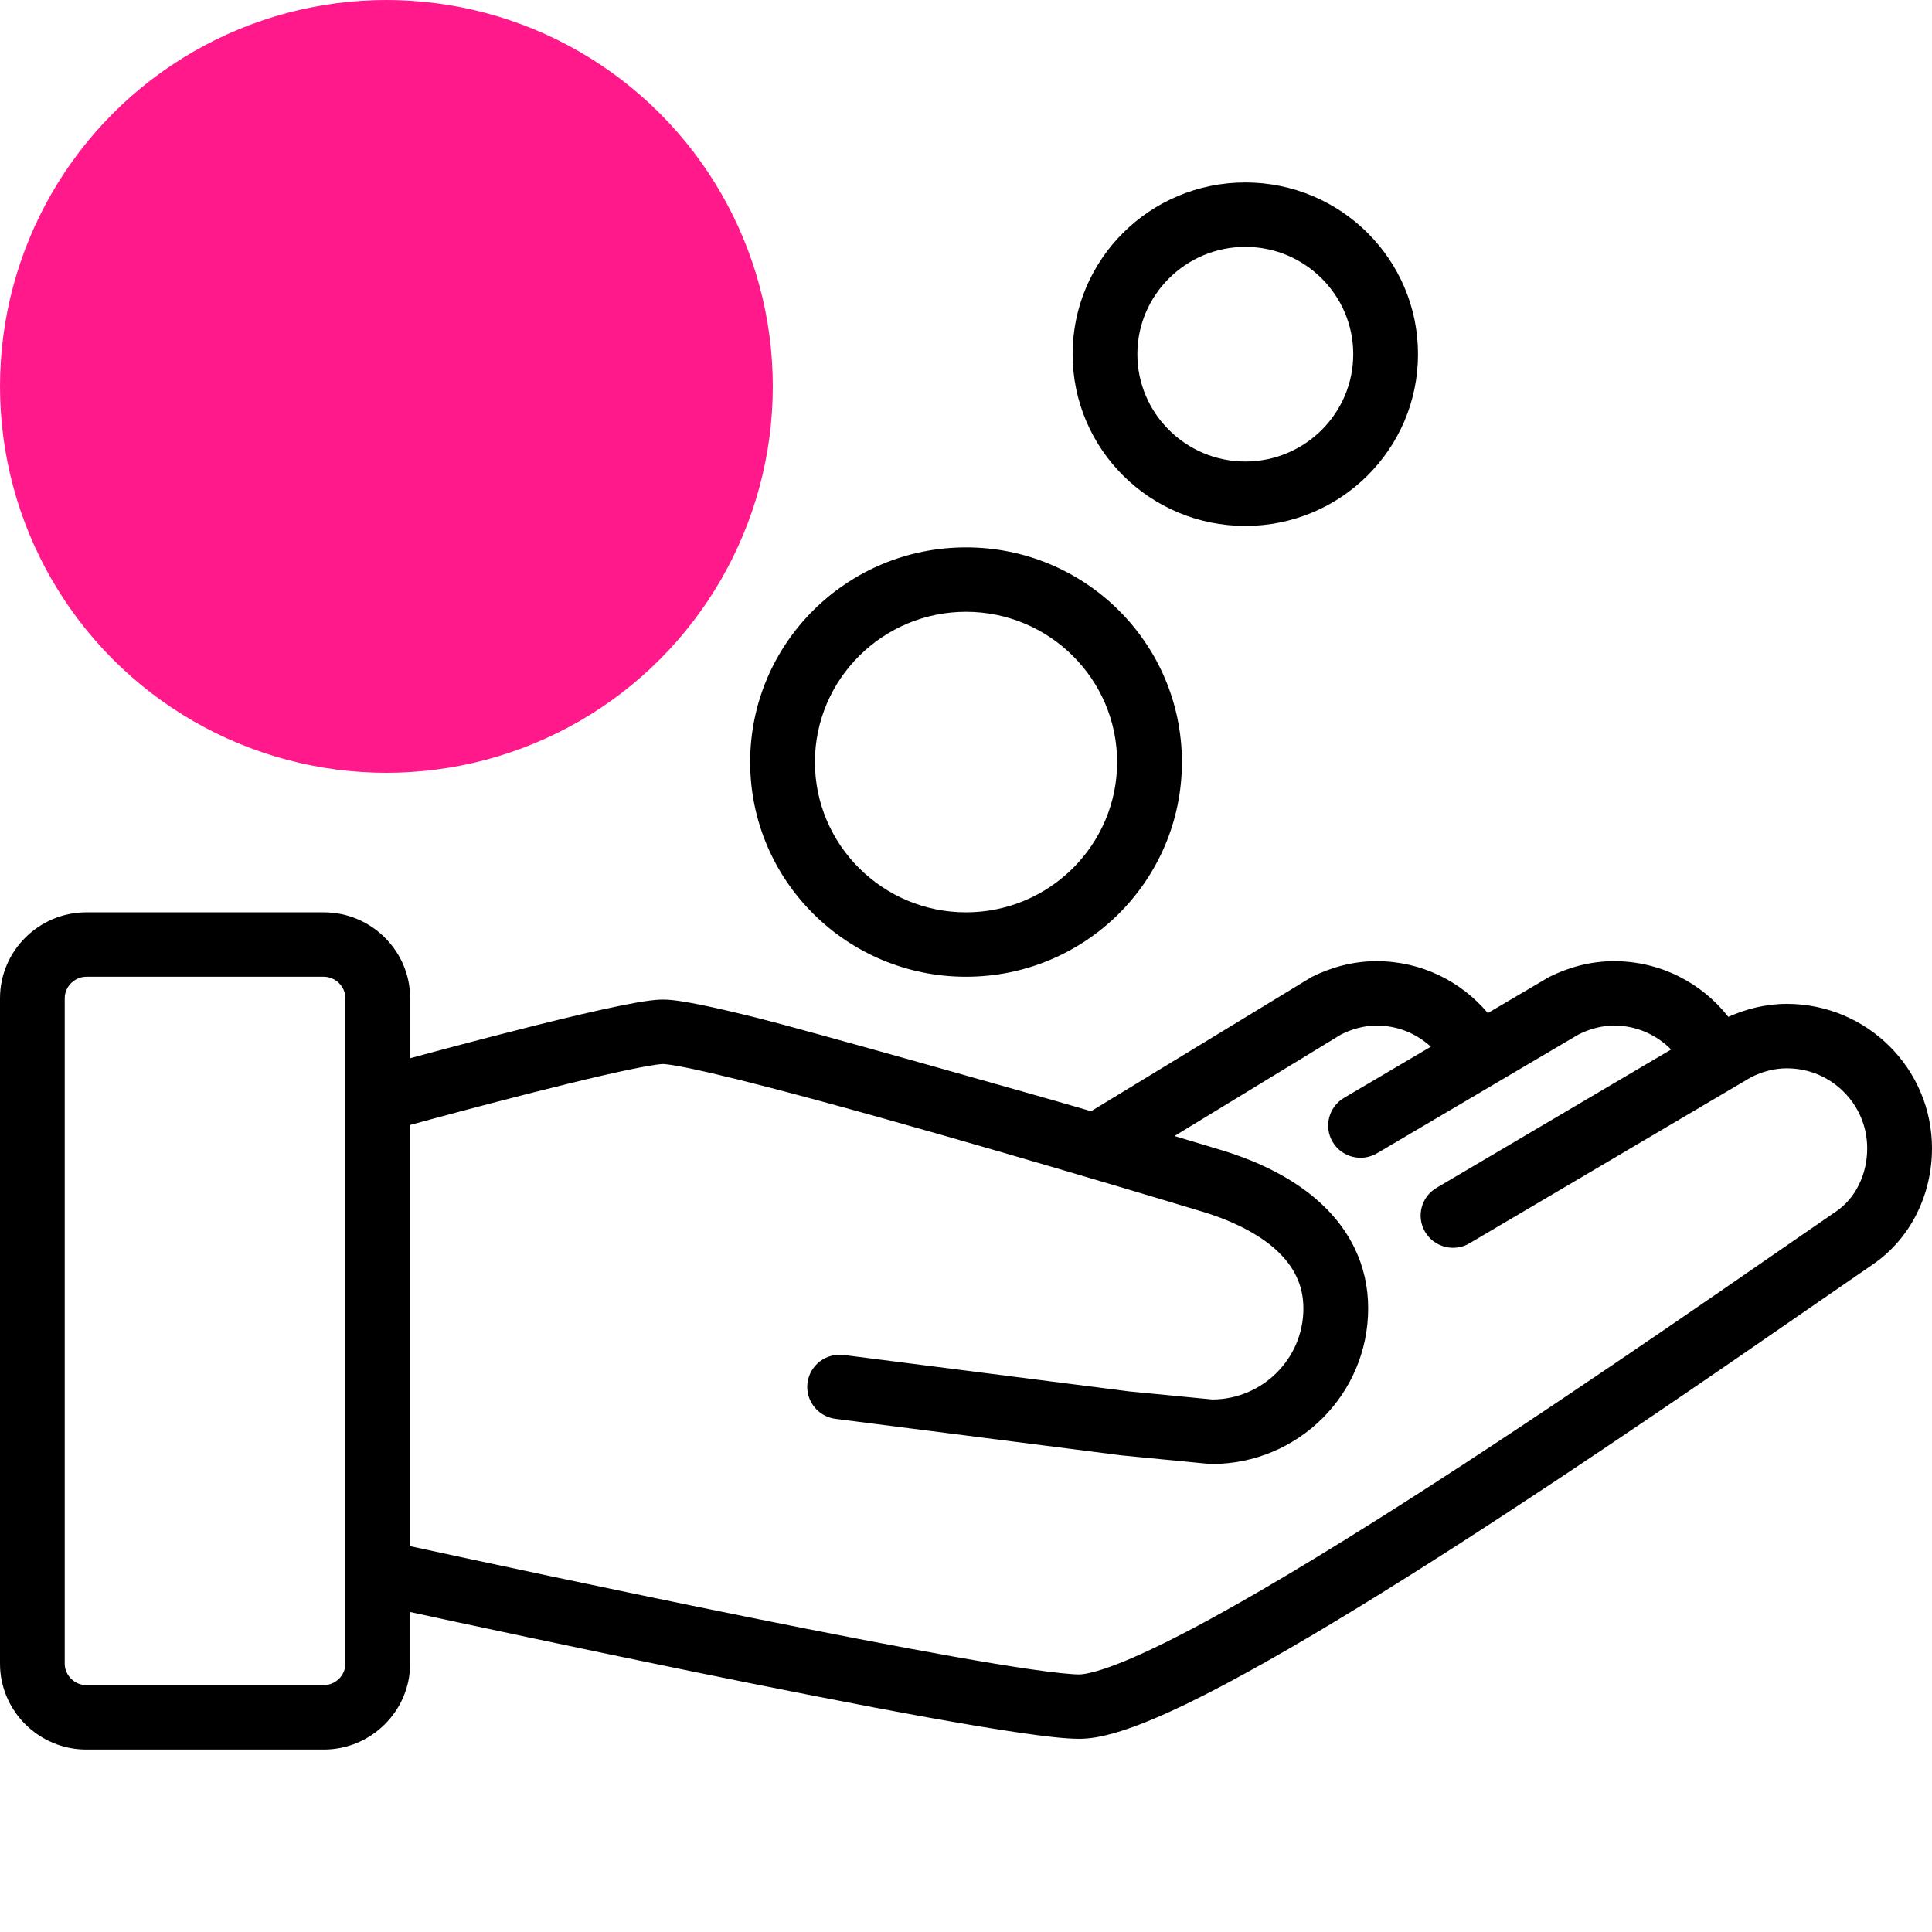 <?xml version="1.0" encoding="UTF-8" standalone="no"?>
<svg
   width="50"
   height="50"
   viewBox="0 0 50 50"
   fill="none"
   version="1.1"
   id="svg989"
   sodipodi:docname="micropayments.svg"
   inkscape:version="1.1 (c4e8f9ed74, 2021-05-24)"
   xmlns:inkscape="http://www.inkscape.org/namespaces/inkscape"
   xmlns:sodipodi="http://sodipodi.sourceforge.net/DTD/sodipodi-0.dtd"
   xmlns="http://www.w3.org/2000/svg"
   xmlns:svg="http://www.w3.org/2000/svg">
  <defs
     id="defs993" />
  <sodipodi:namedview
     id="namedview991"
     pagecolor="#ffffff"
     bordercolor="#666666"
     borderopacity="1.0"
     inkscape:pageshadow="2"
     inkscape:pageopacity="0.0"
     inkscape:pagecheckerboard="0"
     showgrid="false"
     inkscape:zoom="14.54"
     inkscape:cx="3.7482806"
     inkscape:cy="25.034388"
     inkscape:window-width="1920"
     inkscape:window-height="1053"
     inkscape:window-x="3000"
     inkscape:window-y="840"
     inkscape:window-maximized="1"
     inkscape:current-layer="svg989" />
  <circle
     cx="10"
     cy="10"
     r="10"
     fill="#FF198B"
     id="circle981" />
  <path
     d="M25.001 14.166C21.914 14.166 19.414 16.653 19.414 19.722C19.414 22.79 21.914 25.278 25.001 25.278C28.087 25.278 30.588 22.789 30.588 19.722C30.588 16.653 28.087 14.166 25.001 14.166ZM25.001 23.611C22.845 23.611 21.09 21.866 21.09 19.722C21.09 17.578 22.845 15.833 25.001 15.833C27.157 15.833 28.911 17.578 28.911 19.722C28.911 21.866 27.157 23.611 25.001 23.611Z"
     fill="white"
     id="path983"
     style="fill:#000000" />
  <path
     d="M32.229 4.722C29.759 4.722 27.759 6.712 27.759 9.166C27.759 11.621 29.759 13.611 32.229 13.611C34.697 13.611 36.698 11.621 36.698 9.166C36.698 6.712 34.697 4.722 32.229 4.722ZM32.229 11.944C30.689 11.944 29.435 10.698 29.435 9.166C29.435 7.635 30.688 6.389 32.229 6.389C33.769 6.389 35.022 7.635 35.022 9.166C35.022 10.698 33.769 11.944 32.229 11.944Z"
     fill="white"
     id="path985"
     style="fill:#000000" />
  <path
     d="M46.244 25.98C45.692 25.98 45.182 26.114 44.729 26.316C44.043 25.441 42.977 24.876 41.775 24.875C41.153 24.874 40.582 25.039 40.091 25.284L38.505 26.218C37.817 25.4 36.786 24.875 35.629 24.875C35.008 24.874 34.437 25.039 33.946 25.284L28.237 28.758C26.852 28.35 20.834 26.653 19.677 26.363C19.096 26.217 18.59 26.098 18.175 26.012C17.967 25.97 17.783 25.936 17.619 25.911C17.453 25.886 17.314 25.869 17.158 25.869C17.037 25.869 16.933 25.88 16.814 25.894C16.381 25.951 15.765 26.083 15.039 26.251C13.555 26.599 11.661 27.102 10.615 27.386V25.834C10.615 24.611 9.61 23.611 8.381 23.611H2.234C1.006 23.611 0 24.611 0 25.834V43.056C0 44.278 1.006 45.278 2.234 45.278H8.38C9.609 45.278 10.614 44.278 10.614 43.056V41.719C11.94 42.006 14.884 42.638 17.987 43.272C20.086 43.7 22.256 44.129 24.047 44.453C24.943 44.614 25.745 44.749 26.401 44.844C27.062 44.94 27.556 44.998 27.932 45C28.225 44.999 28.502 44.944 28.801 44.862C29.358 44.706 29.992 44.441 30.718 44.091C33.243 42.866 36.87 40.572 40.292 38.302C43.708 36.035 46.902 33.796 48.468 32.724C49.449 32.052 50 30.917 50 29.716C49.999 27.654 48.319 25.981 46.244 25.98ZM8.939 43.056C8.939 43.357 8.683 43.611 8.38 43.611H2.234C1.932 43.611 1.675 43.357 1.675 43.056V25.834C1.675 25.532 1.932 25.278 2.234 25.278H8.38C8.683 25.278 8.939 25.532 8.939 25.834V43.056H8.939ZM47.519 31.351C45.594 32.67 41.286 35.695 37.116 38.388C35.033 39.733 32.984 40.995 31.304 41.91C30.465 42.367 29.717 42.737 29.118 42.984C28.819 43.108 28.557 43.2 28.35 43.257C28.144 43.316 27.989 43.335 27.932 43.334C27.749 43.336 27.266 43.288 26.644 43.196C24.443 42.875 20.323 42.057 16.776 41.321C15.001 40.953 13.364 40.606 12.173 40.35C11.48 40.201 10.945 40.085 10.613 40.014V29.114C10.777 29.07 10.992 29.011 11.249 28.941C12.133 28.703 13.481 28.346 14.69 28.05C15.293 27.901 15.864 27.769 16.317 27.675C16.543 27.629 16.74 27.592 16.892 27.568C17.04 27.543 17.155 27.535 17.157 27.536C17.16 27.535 17.248 27.541 17.367 27.559C17.829 27.628 18.778 27.849 19.932 28.15C23.412 29.053 28.899 30.687 31.116 31.357C31.883 31.587 32.578 31.934 33.033 32.354C33.262 32.564 33.434 32.789 33.549 33.032C33.666 33.275 33.73 33.54 33.732 33.862C33.731 34.516 33.468 35.1 33.037 35.53C32.609 35.954 32.028 36.214 31.378 36.219L29.217 36.009L21.837 35.067C21.377 35.009 20.957 35.331 20.898 35.787C20.84 36.244 21.165 36.661 21.623 36.72L29.027 37.665L31.319 37.888H31.36C33.595 37.887 35.407 36.086 35.408 33.862C35.41 33.302 35.285 32.777 35.064 32.316C34.732 31.622 34.197 31.085 33.593 30.676C32.986 30.266 32.302 29.974 31.604 29.763C31.27 29.662 30.858 29.538 30.395 29.4L34.712 26.769C35.007 26.624 35.31 26.542 35.629 26.542C36.171 26.541 36.66 26.75 37.03 27.088L34.782 28.413C34.385 28.648 34.254 29.159 34.49 29.555C34.727 29.951 35.24 30.081 35.638 29.846L40.853 26.771C41.15 26.624 41.454 26.542 41.775 26.542C42.353 26.541 42.873 26.781 43.249 27.161L37.176 30.742C36.778 30.977 36.647 31.489 36.884 31.885C37.12 32.28 37.634 32.411 38.031 32.176L45.323 27.875C45.619 27.73 45.922 27.648 46.243 27.648C46.819 27.648 47.335 27.877 47.713 28.254C48.091 28.631 48.323 29.144 48.323 29.718C48.324 30.415 48.002 31.025 47.519 31.351Z"
     fill="white"
     id="path987"
     style="fill:#000000" />
</svg>
